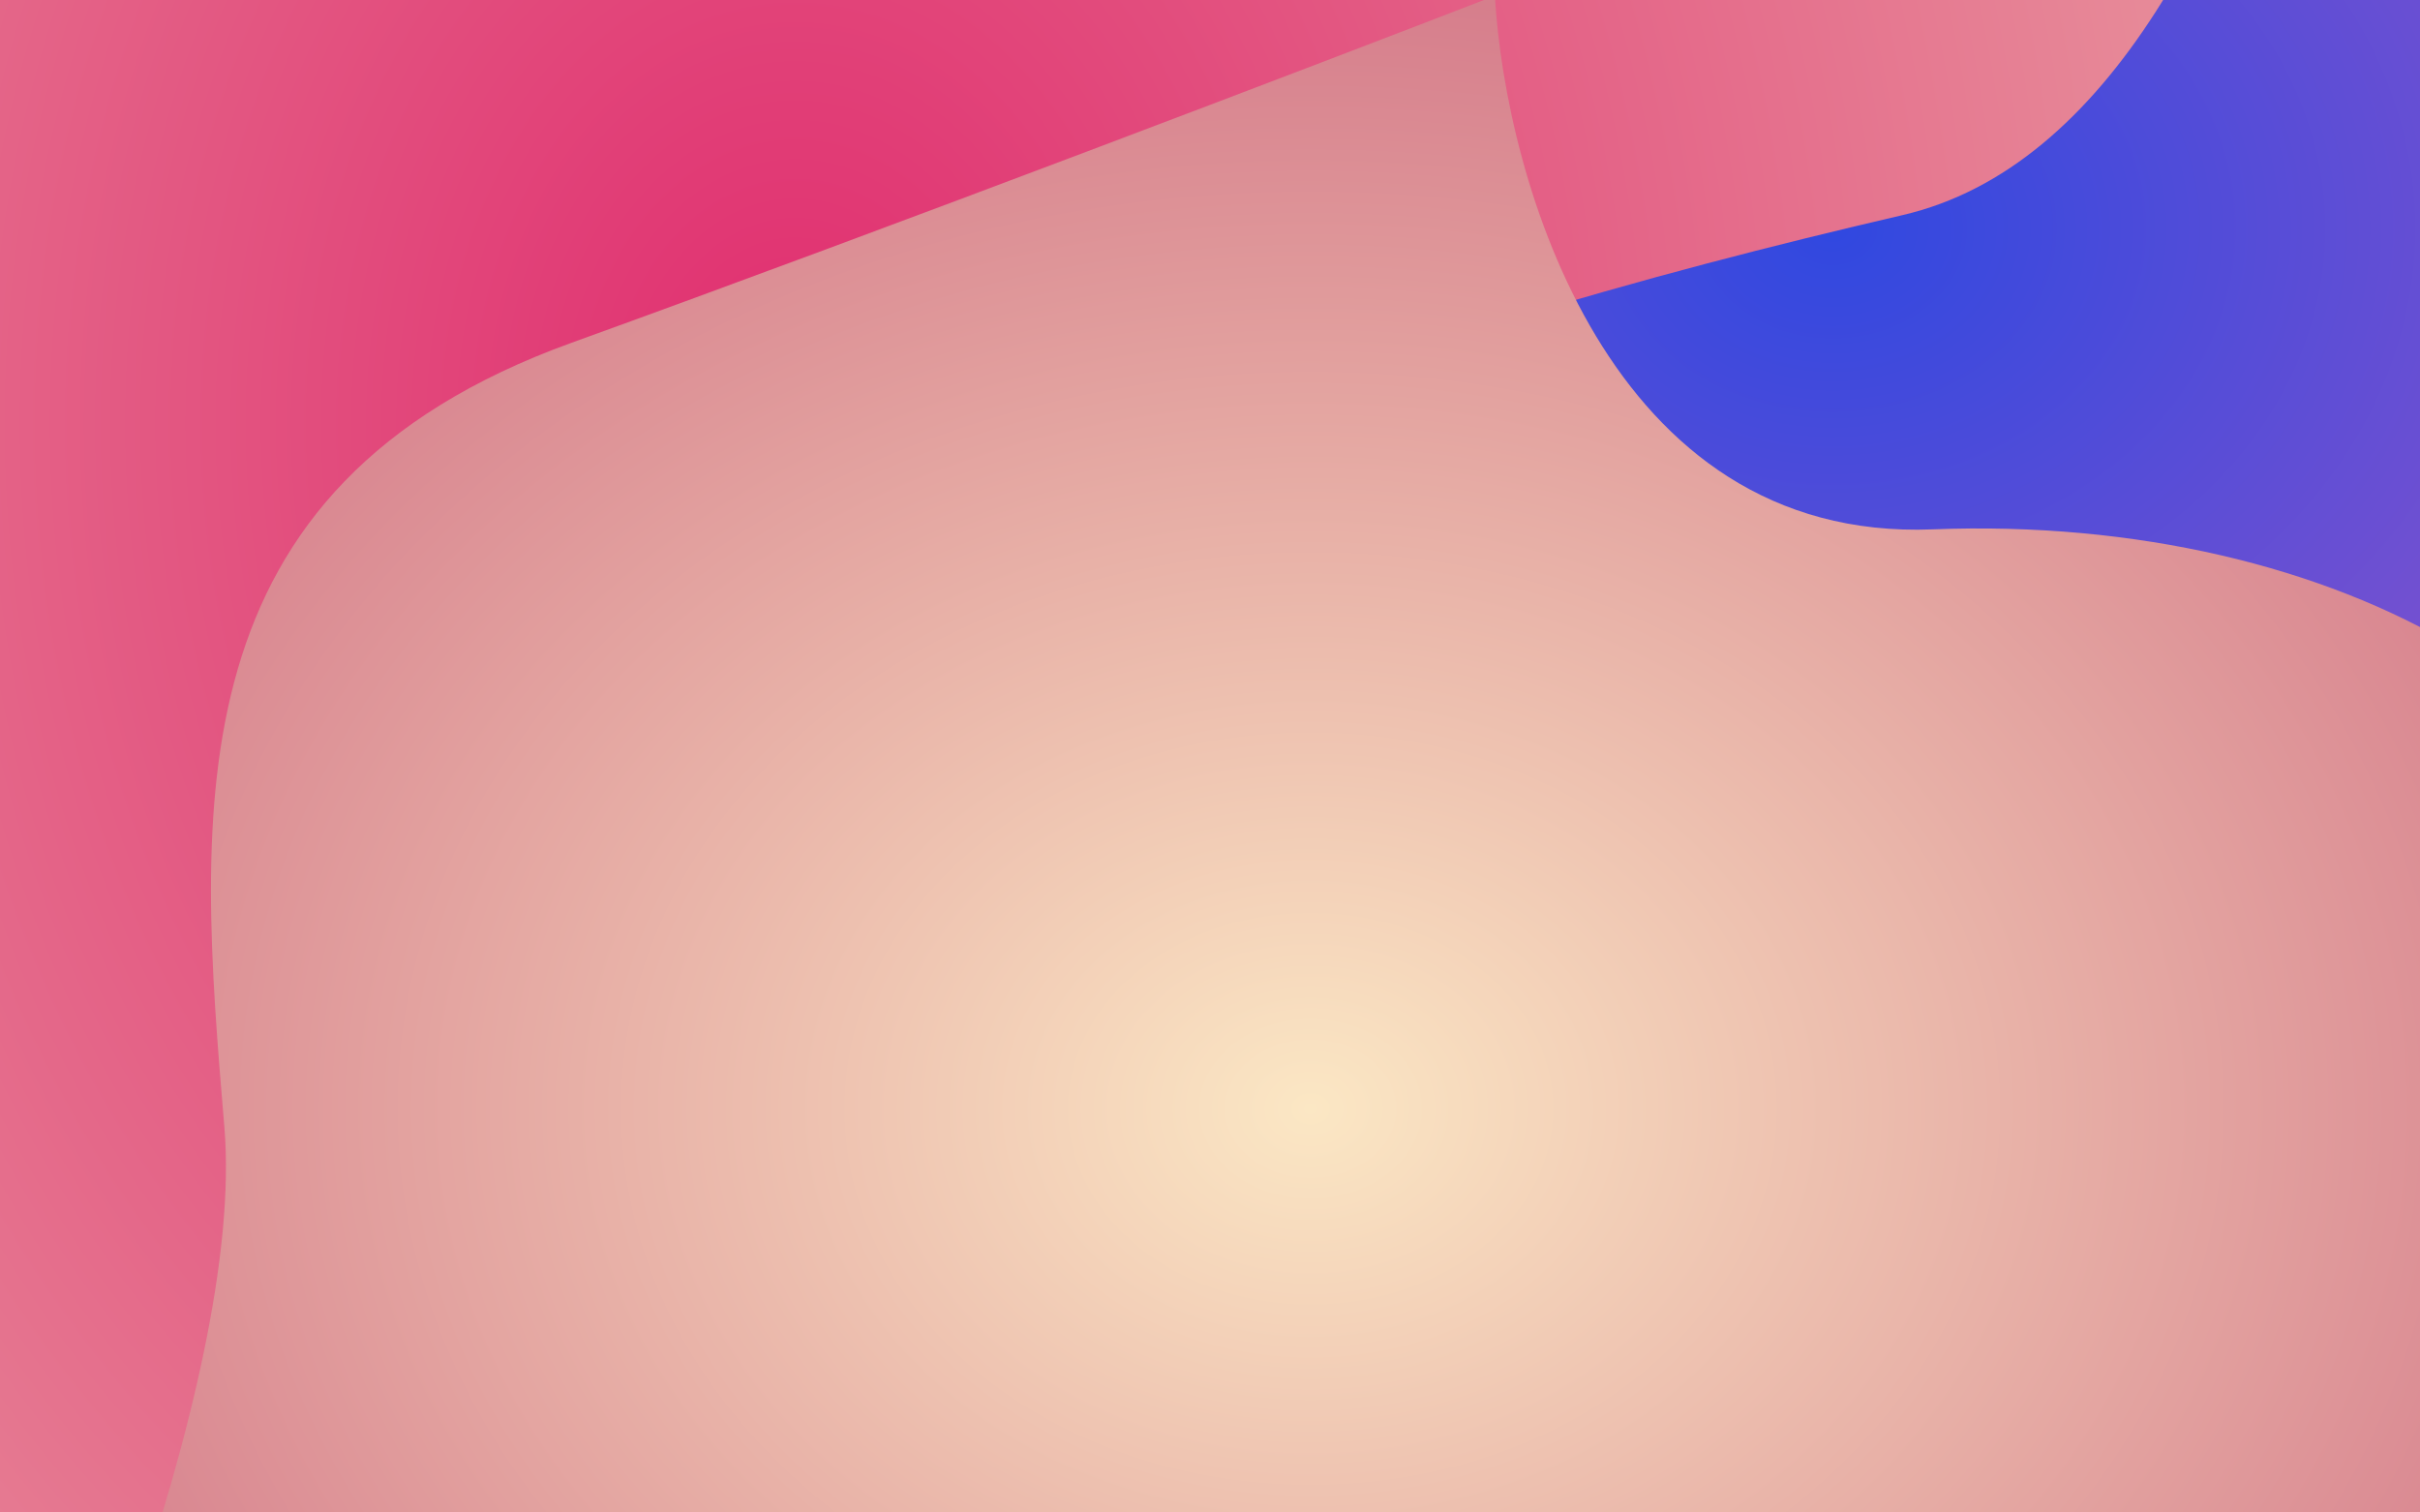 <svg width="1440" height="900" viewBox="0 0 1440 900" fill="none" xmlns="http://www.w3.org/2000/svg">
<g clip-path="url(#clip0)">
<rect width="1440" height="900" fill="white"/>
<g filter="url(#filter0_f)">
<path d="M1407.76 656.781C869.438 704.316 542.952 213.616 447 -37.676L1514.24 -388C1703.05 -59.546 1946.09 609.246 1407.76 656.781Z" fill="url(#paint0_radial)"/>
</g>
<g filter="url(#filter1_f)">
<path d="M1132.16 127.984C1375.66 71.419 1438.84 -468.168 1440 -730.891H1413.65L26.303 -995L-493 189.679C-366.814 631.478 -50.102 1512.44 207.262 1501.91C528.966 1488.74 431.9 753.25 431.9 537.665C431.9 322.08 827.791 198.69 1132.16 127.984Z" fill="url(#paint1_radial)"/>
</g>
<g filter="url(#filter2_f)">
<path d="M133.5 670.5C146.3 822.9 26.5 1106.67 -35 1229.5L-25 1242.5L1553.5 1322C1567.17 1132.5 1594.5 720.4 1594.5 588C1594.5 422.5 1391.5 305.5 1150 315C956.8 322.6 895.833 106.5 889.5 -2.5C785.667 37.667 530.4 135.2 340 204C102 290 117.5 480 133.5 670.5Z" fill="url(#paint2_radial)"/>
</g>
</g>
<defs>
<filter id="filter0_f" x="43" y="-792" width="2097" height="1856" filterUnits="userSpaceOnUse" color-interpolation-filters="sRGB">
<feFlood flood-opacity="0" result="BackgroundImageFix"/>
<feBlend mode="normal" in="SourceGraphic" in2="BackgroundImageFix" result="shape"/>
<feGaussianBlur stdDeviation="202" result="effect1_foregroundBlur"/>
</filter>
<filter id="filter1_f" x="-897" y="-1399" width="2741" height="3305" filterUnits="userSpaceOnUse" color-interpolation-filters="sRGB">
<feFlood flood-opacity="0" result="BackgroundImageFix"/>
<feBlend mode="normal" in="SourceGraphic" in2="BackgroundImageFix" result="shape"/>
<feGaussianBlur stdDeviation="202" result="effect1_foregroundBlur"/>
</filter>
<filter id="filter2_f" x="-219" y="-186.5" width="1997.5" height="1692.5" filterUnits="userSpaceOnUse" color-interpolation-filters="sRGB">
<feFlood flood-opacity="0" result="BackgroundImageFix"/>
<feBlend mode="normal" in="SourceGraphic" in2="BackgroundImageFix" result="shape"/>
<feGaussianBlur stdDeviation="92" result="effect1_foregroundBlur"/>
</filter>
<radialGradient id="paint0_radial" cx="0" cy="0" r="1" gradientUnits="userSpaceOnUse" gradientTransform="translate(1091.5 136) rotate(90) scale(524 644.5)">
<stop stop-color="#3048E0"/>
<stop offset="1" stop-color="#8F54CA"/>
</radialGradient>
<radialGradient id="paint1_radial" cx="0" cy="0" r="1" gradientUnits="userSpaceOnUse" gradientTransform="translate(473.5 253.5) rotate(90) scale(1248.5 966.5)">
<stop stop-color="#E02D6F"/>
<stop offset="1" stop-color="#E8999F"/>
</radialGradient>
<radialGradient id="paint2_radial" cx="0" cy="0" r="1" gradientUnits="userSpaceOnUse" gradientTransform="translate(779.75 659.75) rotate(90) scale(662.25 814.75)">
<stop stop-color="#FBE7C4"/>
<stop offset="1" stop-color="#D67E8C"/>
</radialGradient>
<clipPath id="clip0">
<rect width="1440" height="900" fill="white"/>
</clipPath>
</defs>
</svg>
